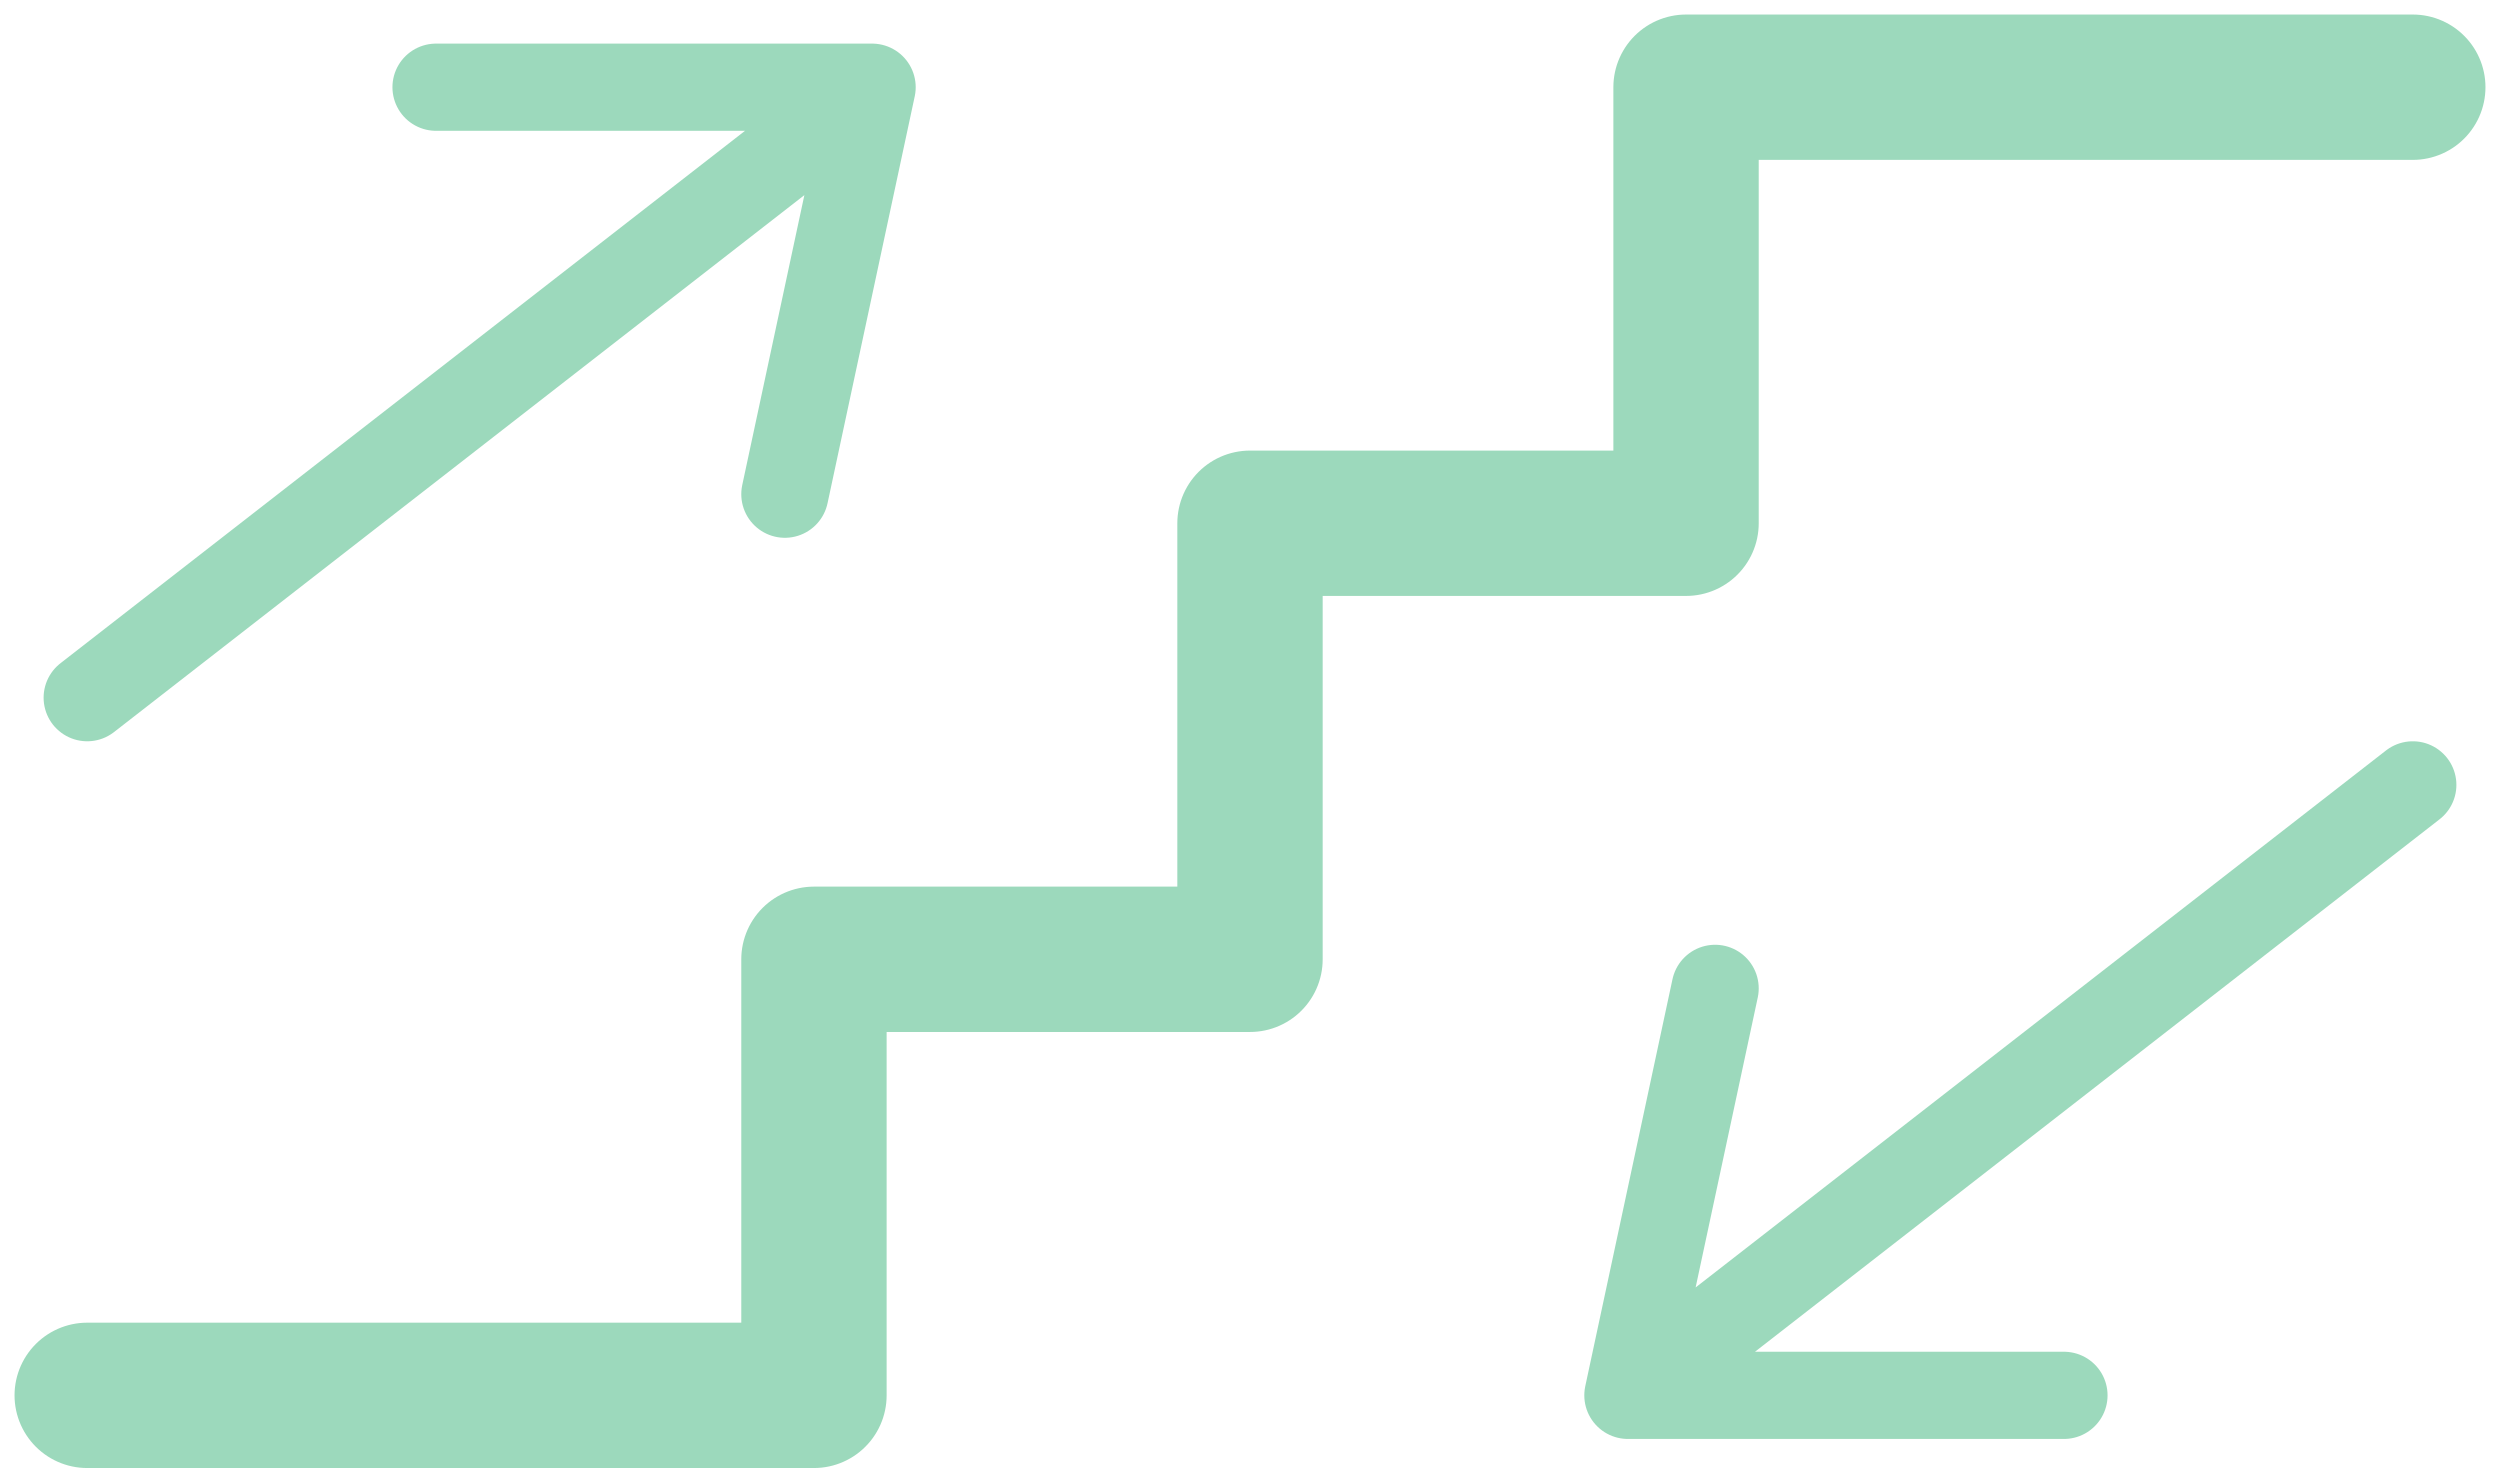 <svg width="86" height="51" viewBox="0 0 86 51" fill="none" xmlns="http://www.w3.org/2000/svg">
<path d="M83 3H58V18H43V33H28V48H3" stroke="#9CD9BC" stroke-width="5" stroke-linecap="round" stroke-linejoin="round"/>
<path d="M15 3H30M30 3L27 17M30 3L3 24" stroke="#9CD9BC" stroke-width="3" stroke-linecap="round" stroke-linejoin="round"/>
<path d="M71 48H56M56 48L59 34M56 48L83 27" stroke="#9CD9BC" stroke-width="3" stroke-linecap="round" stroke-linejoin="round"/>
</svg>
